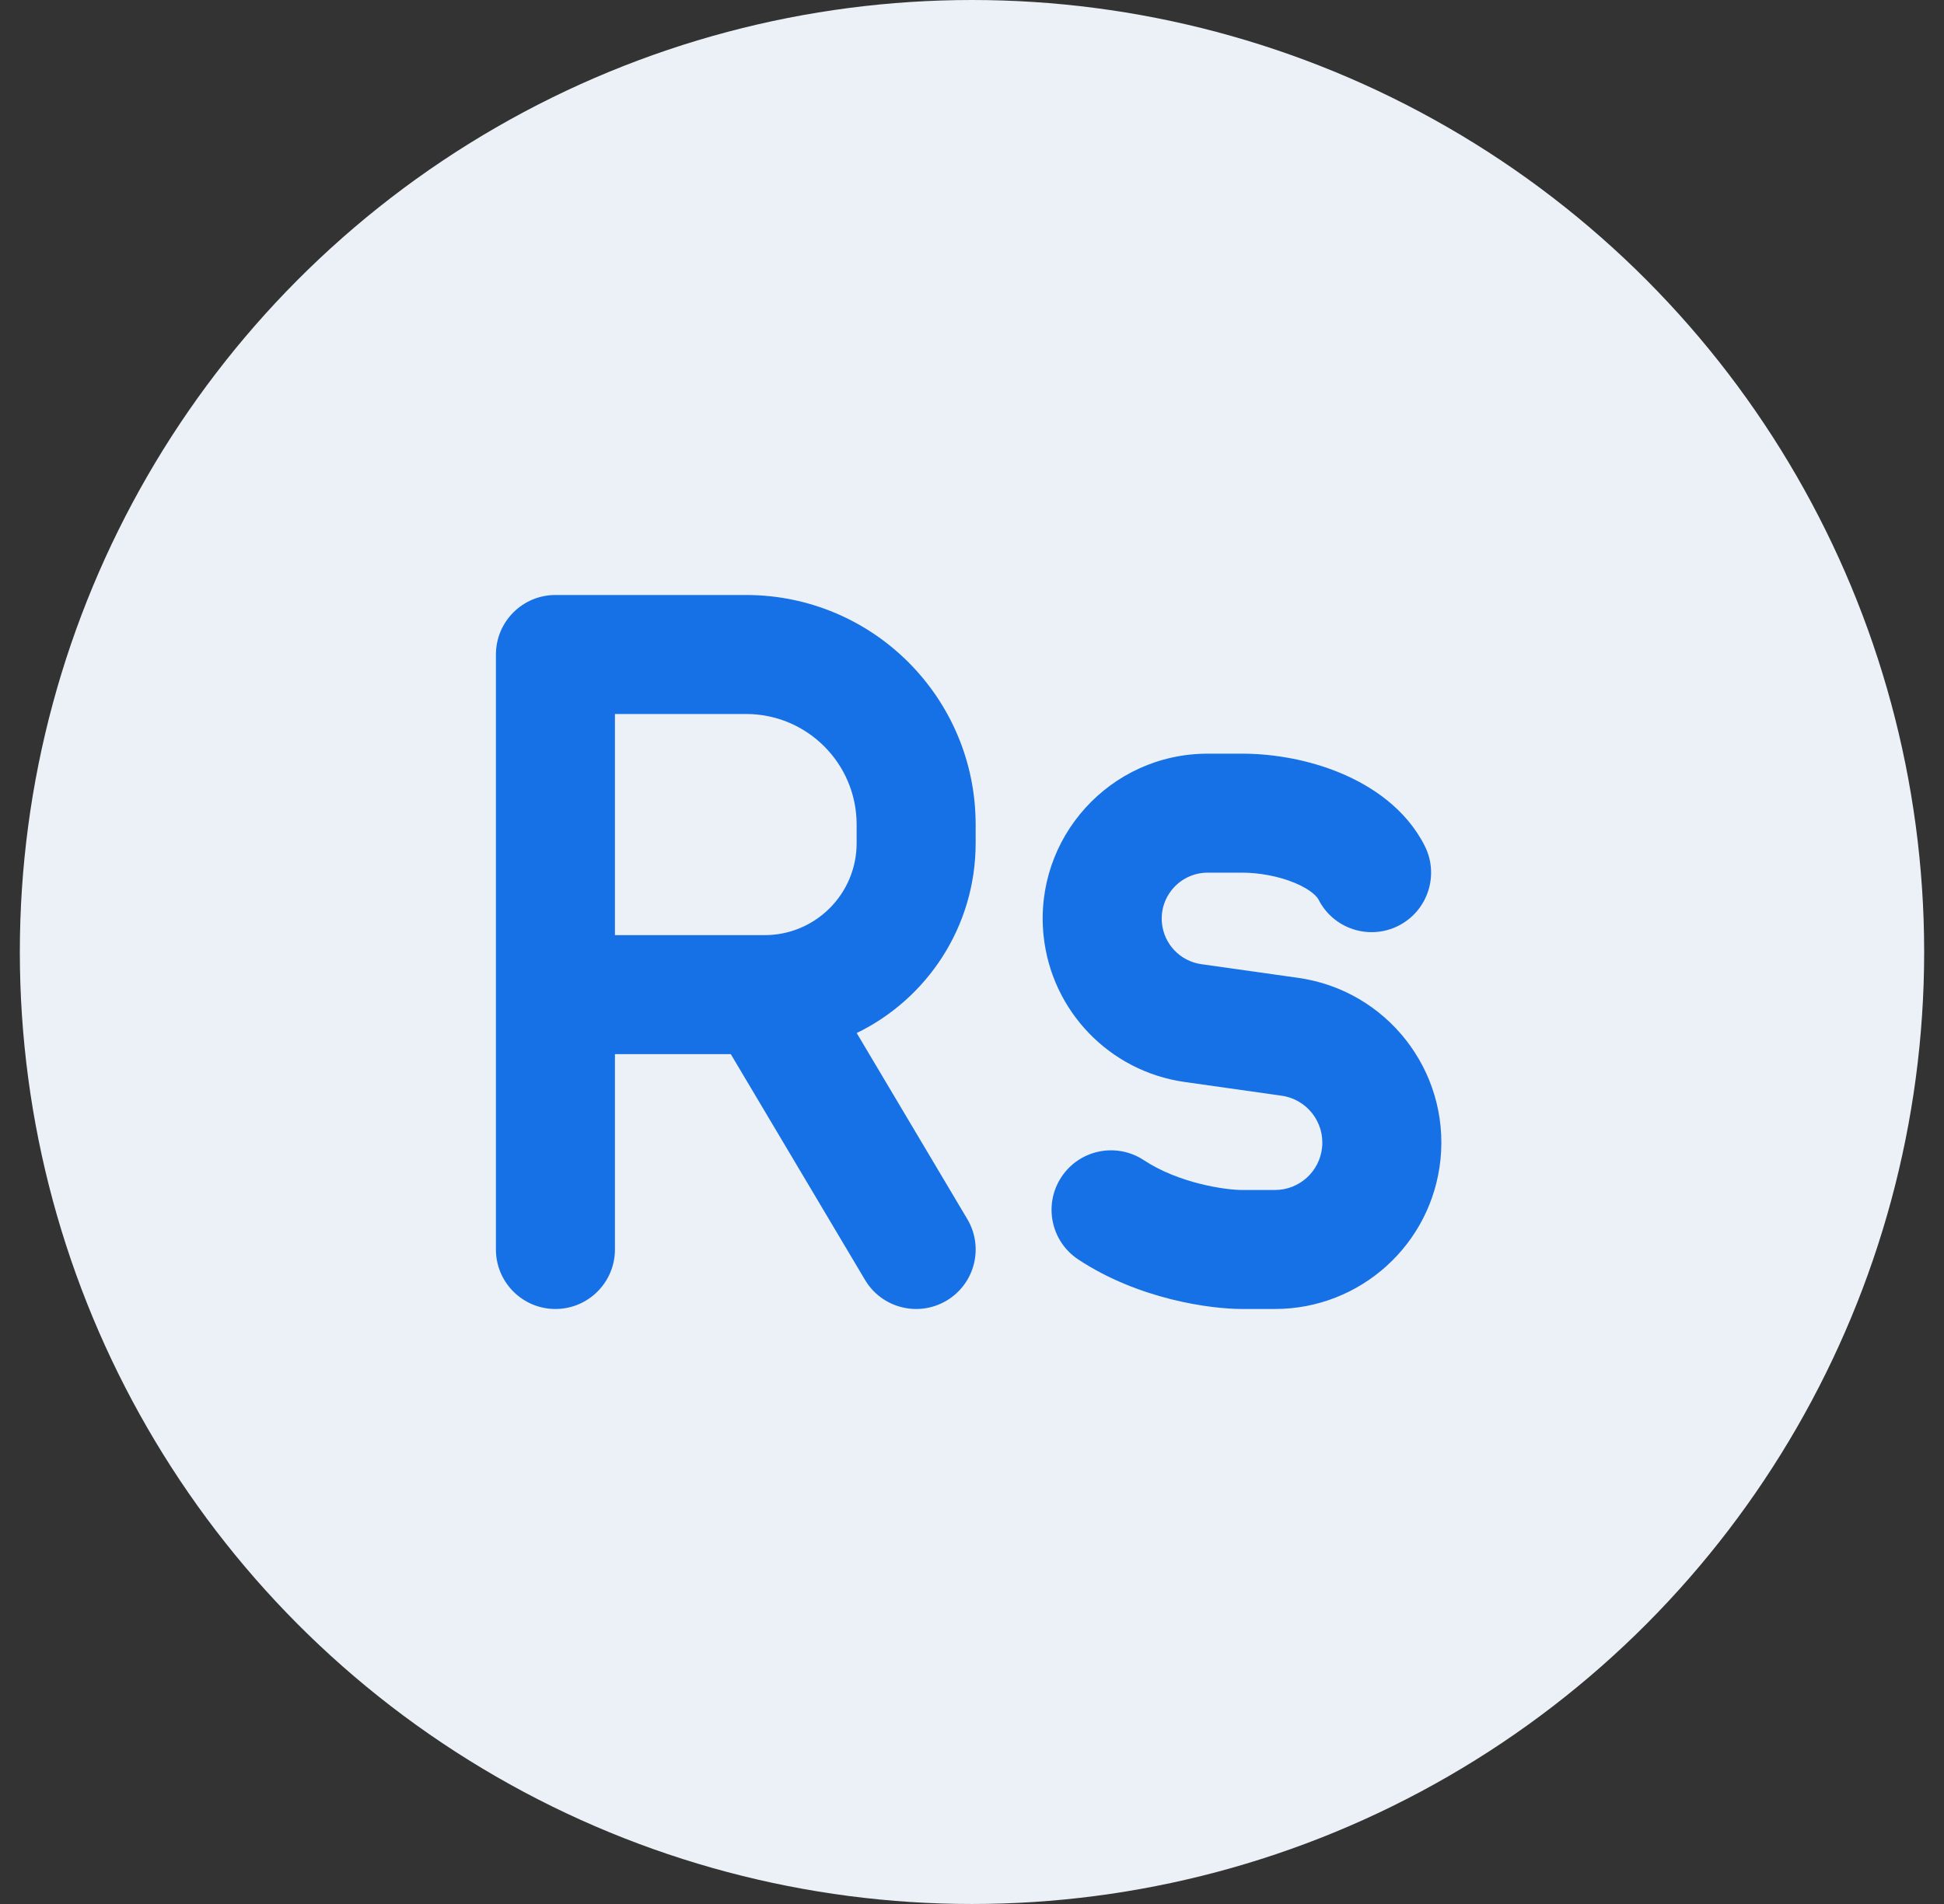 <svg width="49" height="48" viewBox="0 0 49 48" fill="none" xmlns="http://www.w3.org/2000/svg">
<rect x="0" y="0" width="49" height="48" fill="#333333" stroke="none"/>
<circle cx="24.5" cy="24" r="24" fill="#ECF1F7"/>
<path fill-rule="evenodd" clip-rule="evenodd" d="M14 15C13.172 15 12.5 15.672 12.5 16.5V25.075V31.5C12.5 32.328 13.172 33 14 33C14.828 33 15.5 32.328 15.5 31.5V26.575H18.42L21.803 32.266C22.226 32.978 23.146 33.213 23.859 32.789C24.571 32.366 24.805 31.446 24.382 30.734L21.594 26.043C23.369 25.181 24.592 23.361 24.592 21.256V20.787C24.592 17.591 22.001 15 18.805 15H14ZM19.273 23.575H15.5V18H18.805C20.344 18 21.592 19.248 21.592 20.787V21.256C21.592 22.537 20.554 23.575 19.273 23.575ZM29.288 23.276C29.219 22.593 29.755 22 30.441 22H31.305C31.747 22 32.238 22.092 32.638 22.259C33.059 22.435 33.203 22.617 33.233 22.676C33.606 23.416 34.509 23.712 35.248 23.339C35.987 22.965 36.284 22.063 35.911 21.324C35.435 20.383 34.569 19.815 33.795 19.491C32.999 19.158 32.11 19 31.305 19H30.441C27.979 19 26.056 21.127 26.303 23.577C26.496 25.482 27.963 27.009 29.859 27.277L32.303 27.623C32.938 27.712 33.389 28.288 33.324 28.925C33.263 29.536 32.749 30 32.136 30H31.305H31.305C30.9 30 29.724 29.837 28.831 29.248C28.14 28.792 27.209 28.982 26.753 29.674C26.297 30.365 26.488 31.296 27.179 31.752C28.711 32.763 30.521 33 31.305 33H31.305H32.136C34.289 33 36.093 31.369 36.309 29.227C36.535 26.987 34.953 24.968 32.723 24.652L30.279 24.307C29.751 24.232 29.342 23.806 29.288 23.276Z" fill="#1771E6"/>
</svg>

